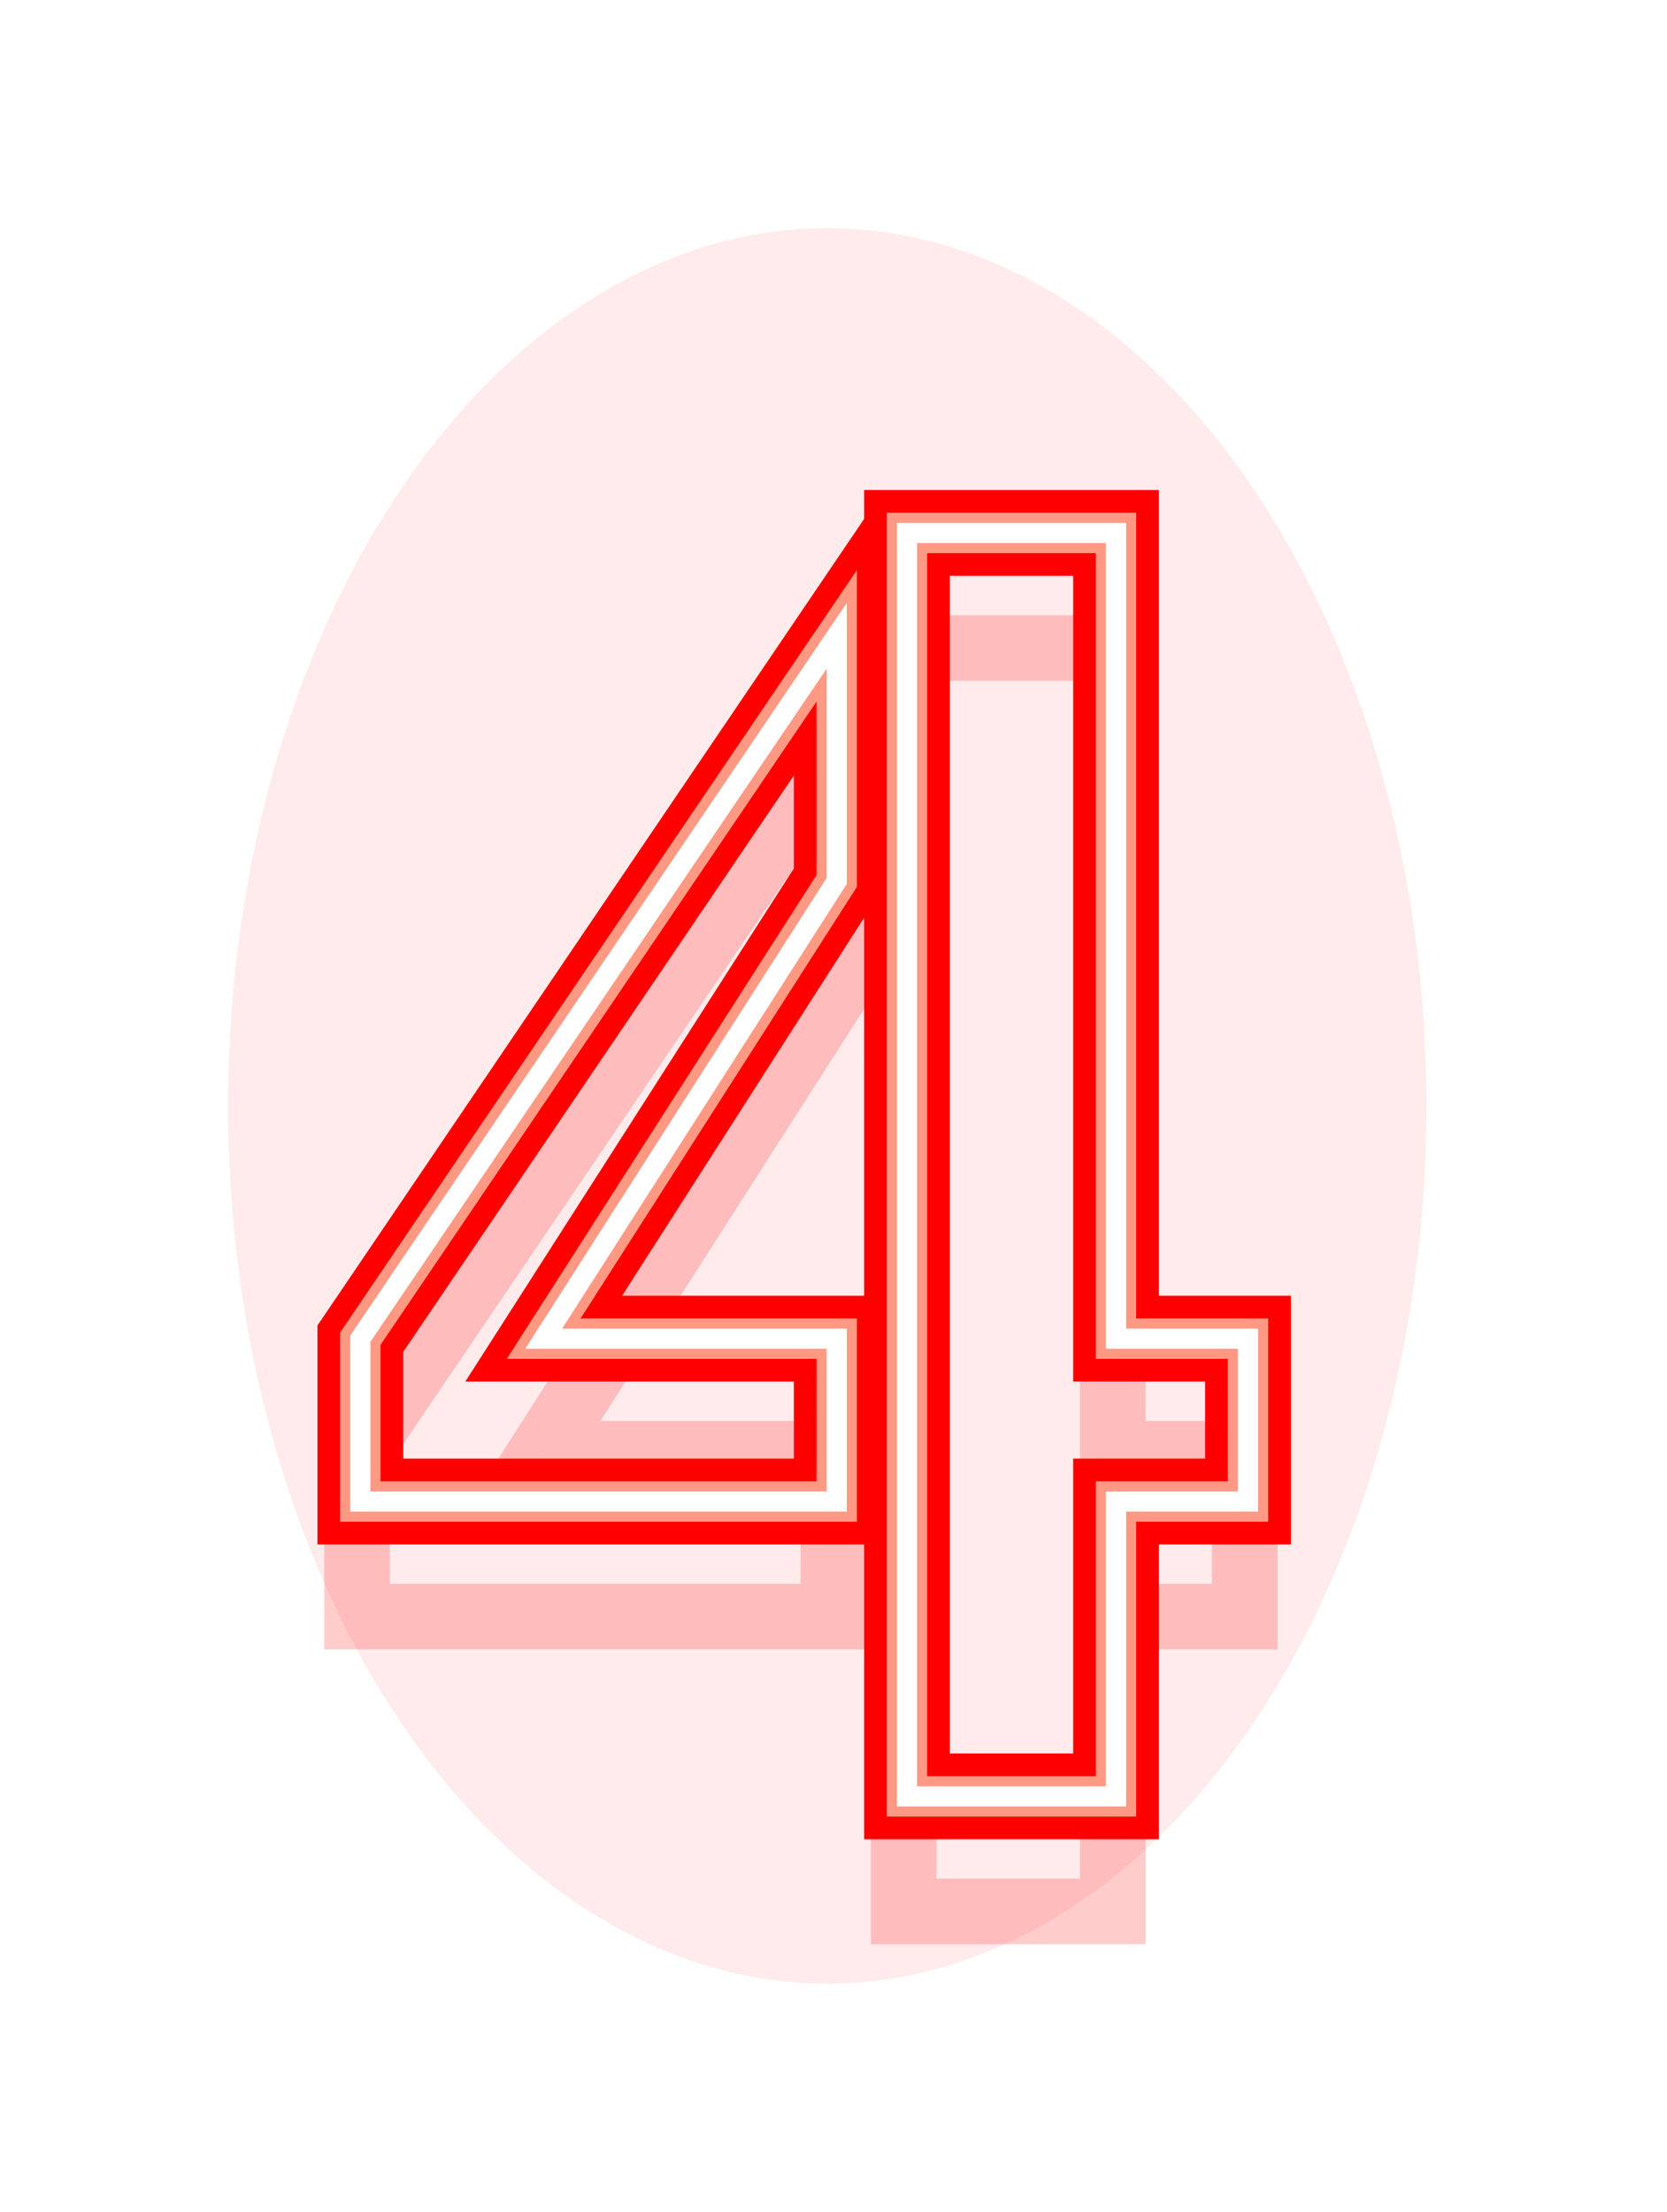 <svg width="95" height="126" viewBox="0 0 95 126" fill="none" xmlns="http://www.w3.org/2000/svg">
<g style="mix-blend-mode:hard-light" filter="url(#filter0_f_1010_5342)">
<ellipse cx="47.146" cy="63" rx="34.146" ry="50" fill="#FF0000" fill-opacity="0.08"/>
</g>
<g style="mix-blend-mode:hard-light" filter="url(#filter1_f_1010_5342)">
<path d="M63.602 76.258H61.733V78.127H63.602V76.258ZM71.121 76.258H72.99V74.389H71.121V76.258ZM71.121 85.535V87.404H72.99V85.535H71.121ZM63.602 85.535V83.666H61.733V85.535H63.602ZM63.602 102.332V104.201H65.47V102.332H63.602ZM51.688 102.332H49.819V104.201H51.688V102.332ZM51.688 30.359V28.491H49.819V30.359H51.688ZM63.602 30.359H65.47V28.491H63.602V30.359ZM20.535 85.535H18.666V87.404H20.535V85.535ZM20.535 76.258L18.988 75.209L18.666 75.684V76.258H20.535ZM47.684 36.219H49.552V30.133L46.137 35.17L47.684 36.219ZM47.684 50.184L49.257 51.191L49.552 50.731V50.184H47.684ZM30.984 76.258L29.411 75.25L27.568 78.127H30.984V76.258ZM47.684 76.258H49.552V74.389H47.684V76.258ZM47.684 85.535V87.404H49.552V85.535H47.684ZM63.602 78.127H71.121V74.389H63.602V78.127ZM69.252 76.258V85.535H72.99V76.258H69.252ZM71.121 83.666H63.602V87.404H71.121V83.666ZM61.733 85.535V102.332H65.47V85.535H61.733ZM63.602 100.463H51.688V104.201H63.602V100.463ZM53.556 102.332V30.359H49.819V102.332H53.556ZM51.688 32.228H63.602V28.491H51.688V32.228ZM61.733 30.359V76.258H65.47V30.359H61.733ZM22.404 85.535V76.258H18.666V85.535H22.404ZM22.082 77.307L49.23 37.267L46.137 35.17L18.988 75.209L22.082 77.307ZM45.815 36.219V50.184H49.552V36.219H45.815ZM46.11 49.176L29.411 75.25L32.558 77.266L49.257 51.191L46.11 49.176ZM30.984 78.127H47.684V74.389H30.984V78.127ZM45.815 76.258V85.535H49.552V76.258H45.815ZM47.684 83.666H20.535V87.404H47.684V83.666Z" fill="#FF5C00"/>
</g>
<g style="mix-blend-mode:hard-light" filter="url(#filter2_f_1010_5342)">
<path d="M63.602 76.258H61.158V78.702H63.602V76.258ZM71.121 76.258H73.565V73.814H71.121V76.258ZM71.121 85.535V87.979H73.565V85.535H71.121ZM63.602 85.535V83.091H61.158V85.535H63.602ZM63.602 102.332V104.776H66.045V102.332H63.602ZM51.688 102.332H49.244V104.776H51.688V102.332ZM51.688 30.359V27.916H49.244V30.359H51.688ZM63.602 30.359H66.045V27.916H63.602V30.359ZM20.535 85.535H18.091V87.979H20.535V85.535ZM20.535 76.258L18.512 74.886L18.091 75.507V76.258H20.535ZM47.684 36.219H50.127V28.26L45.661 34.847L47.684 36.219ZM47.684 50.184L49.741 51.502L50.127 50.899V50.184H47.684ZM30.984 76.258L28.927 74.94L26.517 78.702H30.984V76.258ZM47.684 76.258H50.127V73.814H47.684V76.258ZM47.684 85.535V87.979H50.127V85.535H47.684ZM63.602 78.702H71.121V73.814H63.602V78.702ZM68.677 76.258V85.535H73.565V76.258H68.677ZM71.121 83.091H63.602V87.979H71.121V83.091ZM61.158 85.535V102.332H66.045V85.535H61.158ZM63.602 99.888H51.688V104.776H63.602V99.888ZM54.131 102.332V30.359H49.244V102.332H54.131ZM51.688 32.803H63.602V27.916H51.688V32.803ZM61.158 30.359V76.258H66.045V30.359H61.158ZM22.979 85.535V76.258H18.091V85.535H22.979ZM22.558 77.629L49.706 37.59L45.661 34.847L18.512 74.886L22.558 77.629ZM45.24 36.219V50.184H50.127V36.219H45.24ZM45.626 48.866L28.927 74.94L33.042 77.576L49.741 51.502L45.626 48.866ZM30.984 78.702H47.684V73.814H30.984V78.702ZM45.24 76.258V85.535H50.127V76.258H45.24ZM47.684 83.091H20.535V87.979H47.684V83.091Z" fill="#FF0000"/>
</g>
<g style="mix-blend-mode:hard-light" filter="url(#filter3_ddi_1010_5342)">
<path d="M63.602 76.258H61.733V78.127H63.602V76.258ZM71.121 76.258H72.99V74.389H71.121V76.258ZM71.121 85.535V87.404H72.99V85.535H71.121ZM63.602 85.535V83.666H61.733V85.535H63.602ZM63.602 102.332V104.201H65.47V102.332H63.602ZM51.688 102.332H49.819V104.201H51.688V102.332ZM51.688 30.359V28.491H49.819V30.359H51.688ZM63.602 30.359H65.47V28.491H63.602V30.359ZM20.535 85.535H18.666V87.404H20.535V85.535ZM20.535 76.258L18.988 75.209L18.666 75.684V76.258H20.535ZM47.684 36.219H49.552V30.133L46.137 35.17L47.684 36.219ZM47.684 50.184L49.257 51.191L49.552 50.731V50.184H47.684ZM30.984 76.258L29.411 75.25L27.568 78.127H30.984V76.258ZM47.684 76.258H49.552V74.389H47.684V76.258ZM47.684 85.535V87.404H49.552V85.535H47.684ZM63.602 78.127H71.121V74.389H63.602V78.127ZM69.252 76.258V85.535H72.99V76.258H69.252ZM71.121 83.666H63.602V87.404H71.121V83.666ZM61.733 85.535V102.332H65.47V85.535H61.733ZM63.602 100.463H51.688V104.201H63.602V100.463ZM53.556 102.332V30.359H49.819V102.332H53.556ZM51.688 32.228H63.602V28.491H51.688V32.228ZM61.733 30.359V76.258H65.47V30.359H61.733ZM22.404 85.535V76.258H18.666V85.535H22.404ZM22.082 77.307L49.23 37.267L46.137 35.17L18.988 75.209L22.082 77.307ZM45.815 36.219V50.184H49.552V36.219H45.815ZM46.11 49.176L29.411 75.25L32.558 77.266L49.257 51.191L46.11 49.176ZM30.984 78.127H47.684V74.389H30.984V78.127ZM45.815 76.258V85.535H49.552V76.258H45.815ZM47.684 83.666H20.535V87.404H47.684V83.666Z" fill="#FF0000" fill-opacity="0.2"/>
</g>
<g filter="url(#filter4_f_1010_5342)">
<path d="M63.602 76.258H62.452V77.408H63.602V76.258ZM71.121 76.258H72.271V75.108H71.121V76.258ZM71.121 85.535V86.685H72.271V85.535H71.121ZM63.602 85.535V84.385H62.452V85.535H63.602ZM63.602 102.332V103.482H64.751V102.332H63.602ZM51.688 102.332H50.538V103.482H51.688V102.332ZM51.688 30.359V29.209H50.538V30.359H51.688ZM63.602 30.359H64.751V29.209H63.602V30.359ZM20.535 85.535H19.385V86.685H20.535V85.535ZM20.535 76.258L19.583 75.612L19.385 75.905V76.258H20.535ZM47.684 36.219H48.834V32.474L46.732 35.573L47.684 36.219ZM47.684 50.184L48.652 50.804L48.834 50.52V50.184H47.684ZM30.984 76.258L30.016 75.638L28.882 77.408H30.984V76.258ZM47.684 76.258H48.834V75.108H47.684V76.258ZM47.684 85.535V86.685H48.834V85.535H47.684ZM63.602 77.408H71.121V75.108H63.602V77.408ZM69.971 76.258V85.535H72.271V76.258H69.971ZM71.121 84.385H63.602V86.685H71.121V84.385ZM62.452 85.535V102.332H64.751V85.535H62.452ZM63.602 101.182H51.688V103.482H63.602V101.182ZM52.837 102.332V30.359H50.538V102.332H52.837ZM51.688 31.509H63.602V29.209H51.688V31.509ZM62.452 30.359V76.258H64.751V30.359H62.452ZM21.685 85.535V76.258H19.385V85.535H21.685ZM21.487 76.903L48.635 36.864L46.732 35.573L19.583 75.612L21.487 76.903ZM46.534 36.219V50.184H48.834V36.219H46.534ZM46.715 49.563L30.016 75.638L31.953 76.878L48.652 50.804L46.715 49.563ZM30.984 77.408H47.684V75.108H30.984V77.408ZM46.534 76.258V85.535H48.834V76.258H46.534ZM47.684 84.385H20.535V86.685H47.684V84.385Z" fill="#FF9983"/>
</g>
<g filter="url(#filter5_f_1010_5342)">
<path d="M63.602 76.258H63.026V76.833H63.602V76.258ZM71.121 76.258H71.696V75.683H71.121V76.258ZM71.121 85.535V86.11H71.696V85.535H71.121ZM63.602 85.535V84.96H63.026V85.535H63.602ZM63.602 102.332V102.907H64.177V102.332H63.602ZM51.688 102.332H51.112V102.907H51.688V102.332ZM51.688 30.359V29.784H51.112V30.359H51.688ZM63.602 30.359H64.177V29.784H63.602V30.359ZM20.535 85.535H19.96V86.11H20.535V85.535ZM20.535 76.258L20.059 75.935L19.96 76.081V76.258H20.535ZM47.684 36.219H48.259V34.346L47.208 35.896L47.684 36.219ZM47.684 50.184L48.168 50.494L48.259 50.352V50.184H47.684ZM30.984 76.258L30.5 75.948L29.933 76.833H30.984V76.258ZM47.684 76.258H48.259V75.683H47.684V76.258ZM47.684 85.535V86.11H48.259V85.535H47.684ZM63.602 76.833H71.121V75.683H63.602V76.833ZM70.546 76.258V85.535H71.696V76.258H70.546ZM71.121 84.96H63.602V86.11H71.121V84.96ZM63.026 85.535V102.332H64.177V85.535H63.026ZM63.602 101.757H51.688V102.907H63.602V101.757ZM52.263 102.332V30.359H51.112V102.332H52.263ZM51.688 30.934H63.602V29.784H51.688V30.934ZM63.026 30.359V76.258H64.177V30.359H63.026ZM21.11 85.535V76.258H19.96V85.535H21.11ZM21.011 76.581L48.16 36.541L47.208 35.896L20.059 75.935L21.011 76.581ZM47.109 36.219V50.184H48.259V36.219H47.109ZM47.199 49.873L30.5 75.948L31.468 76.568L48.168 50.494L47.199 49.873ZM30.984 76.833H47.684V75.683H30.984V76.833ZM47.109 76.258V85.535H48.259V76.258H47.109ZM47.684 84.96H20.535V86.11H47.684V84.96Z" fill="white"/>
</g>
<defs>
<filter id="filter0_f_1010_5342" x="0.062" y="0.062" width="94.168" height="125.875" filterUnits="userSpaceOnUse" color-interpolation-filters="sRGB">
<feFlood flood-opacity="0" result="BackgroundImageFix"/>
<feBlend mode="normal" in="SourceGraphic" in2="BackgroundImageFix" result="shape"/>
<feGaussianBlur stdDeviation="6.469" result="effect1_foregroundBlur_1010_5342"/>
</filter>
<filter id="filter1_f_1010_5342" x="7.598" y="17.422" width="76.461" height="97.848" filterUnits="userSpaceOnUse" color-interpolation-filters="sRGB">
<feFlood flood-opacity="0" result="BackgroundImageFix"/>
<feBlend mode="normal" in="SourceGraphic" in2="BackgroundImageFix" result="shape"/>
<feGaussianBlur stdDeviation="6.469" result="effect1_foregroundBlur_1010_5342"/>
</filter>
<filter id="filter2_f_1010_5342" x="16.223" y="26.047" width="59.211" height="80.598" filterUnits="userSpaceOnUse" color-interpolation-filters="sRGB">
<feFlood flood-opacity="0" result="BackgroundImageFix"/>
<feBlend mode="normal" in="SourceGraphic" in2="BackgroundImageFix" result="shape"/>
<feGaussianBlur stdDeviation="2.156" result="effect1_foregroundBlur_1010_5342"/>
</filter>
<filter id="filter3_ddi_1010_5342" x="14.929" y="29.066" width="61.798" height="83.185" filterUnits="userSpaceOnUse" color-interpolation-filters="sRGB">
<feFlood flood-opacity="0" result="BackgroundImageFix"/>
<feColorMatrix in="SourceAlpha" type="matrix" values="0 0 0 0 0 0 0 0 0 0 0 0 0 0 0 0 0 0 127 0" result="hardAlpha"/>
<feOffset dy="1.869"/>
<feGaussianBlur stdDeviation="0.719"/>
<feColorMatrix type="matrix" values="0 0 0 0 0.15 0 0 0 0 0 0 0 0 0 0 0 0 0 0.7 0"/>
<feBlend mode="multiply" in2="BackgroundImageFix" result="effect1_dropShadow_1010_5342"/>
<feColorMatrix in="SourceAlpha" type="matrix" values="0 0 0 0 0 0 0 0 0 0 0 0 0 0 0 0 0 0 127 0" result="hardAlpha"/>
<feOffset dy="4.312"/>
<feGaussianBlur stdDeviation="2.803"/>
<feColorMatrix type="matrix" values="0 0 0 0 0.8 0 0 0 0 0.19 0 0 0 0 0.19 0 0 0 1 0"/>
<feBlend mode="color-dodge" in2="effect1_dropShadow_1010_5342" result="effect2_dropShadow_1010_5342"/>
<feBlend mode="normal" in="SourceGraphic" in2="effect2_dropShadow_1010_5342" result="shape"/>
<feColorMatrix in="SourceAlpha" type="matrix" values="0 0 0 0 0 0 0 0 0 0 0 0 0 0 0 0 0 0 127 0" result="hardAlpha"/>
<feOffset dx="-0.187" dy="0.374"/>
<feGaussianBlur stdDeviation="0.093"/>
<feComposite in2="hardAlpha" operator="arithmetic" k2="-1" k3="1"/>
<feColorMatrix type="matrix" values="0 0 0 0 1 0 0 0 0 1 0 0 0 0 1 0 0 0 0.5 0"/>
<feBlend mode="normal" in2="shape" result="effect3_innerShadow_1010_5342"/>
</filter>
<filter id="filter4_f_1010_5342" x="20.248" y="30.072" width="51.161" height="72.548" filterUnits="userSpaceOnUse" color-interpolation-filters="sRGB">
<feFlood flood-opacity="0" result="BackgroundImageFix"/>
<feBlend mode="normal" in="SourceGraphic" in2="BackgroundImageFix" result="shape"/>
<feGaussianBlur stdDeviation="0.144" result="effect1_foregroundBlur_1010_5342"/>
</filter>
<filter id="filter5_f_1010_5342" x="20.343" y="30.168" width="50.969" height="72.356" filterUnits="userSpaceOnUse" color-interpolation-filters="sRGB">
<feFlood flood-opacity="0" result="BackgroundImageFix"/>
<feBlend mode="normal" in="SourceGraphic" in2="BackgroundImageFix" result="shape"/>
<feGaussianBlur stdDeviation="0.096" result="effect1_foregroundBlur_1010_5342"/>
</filter>
</defs>
</svg>
